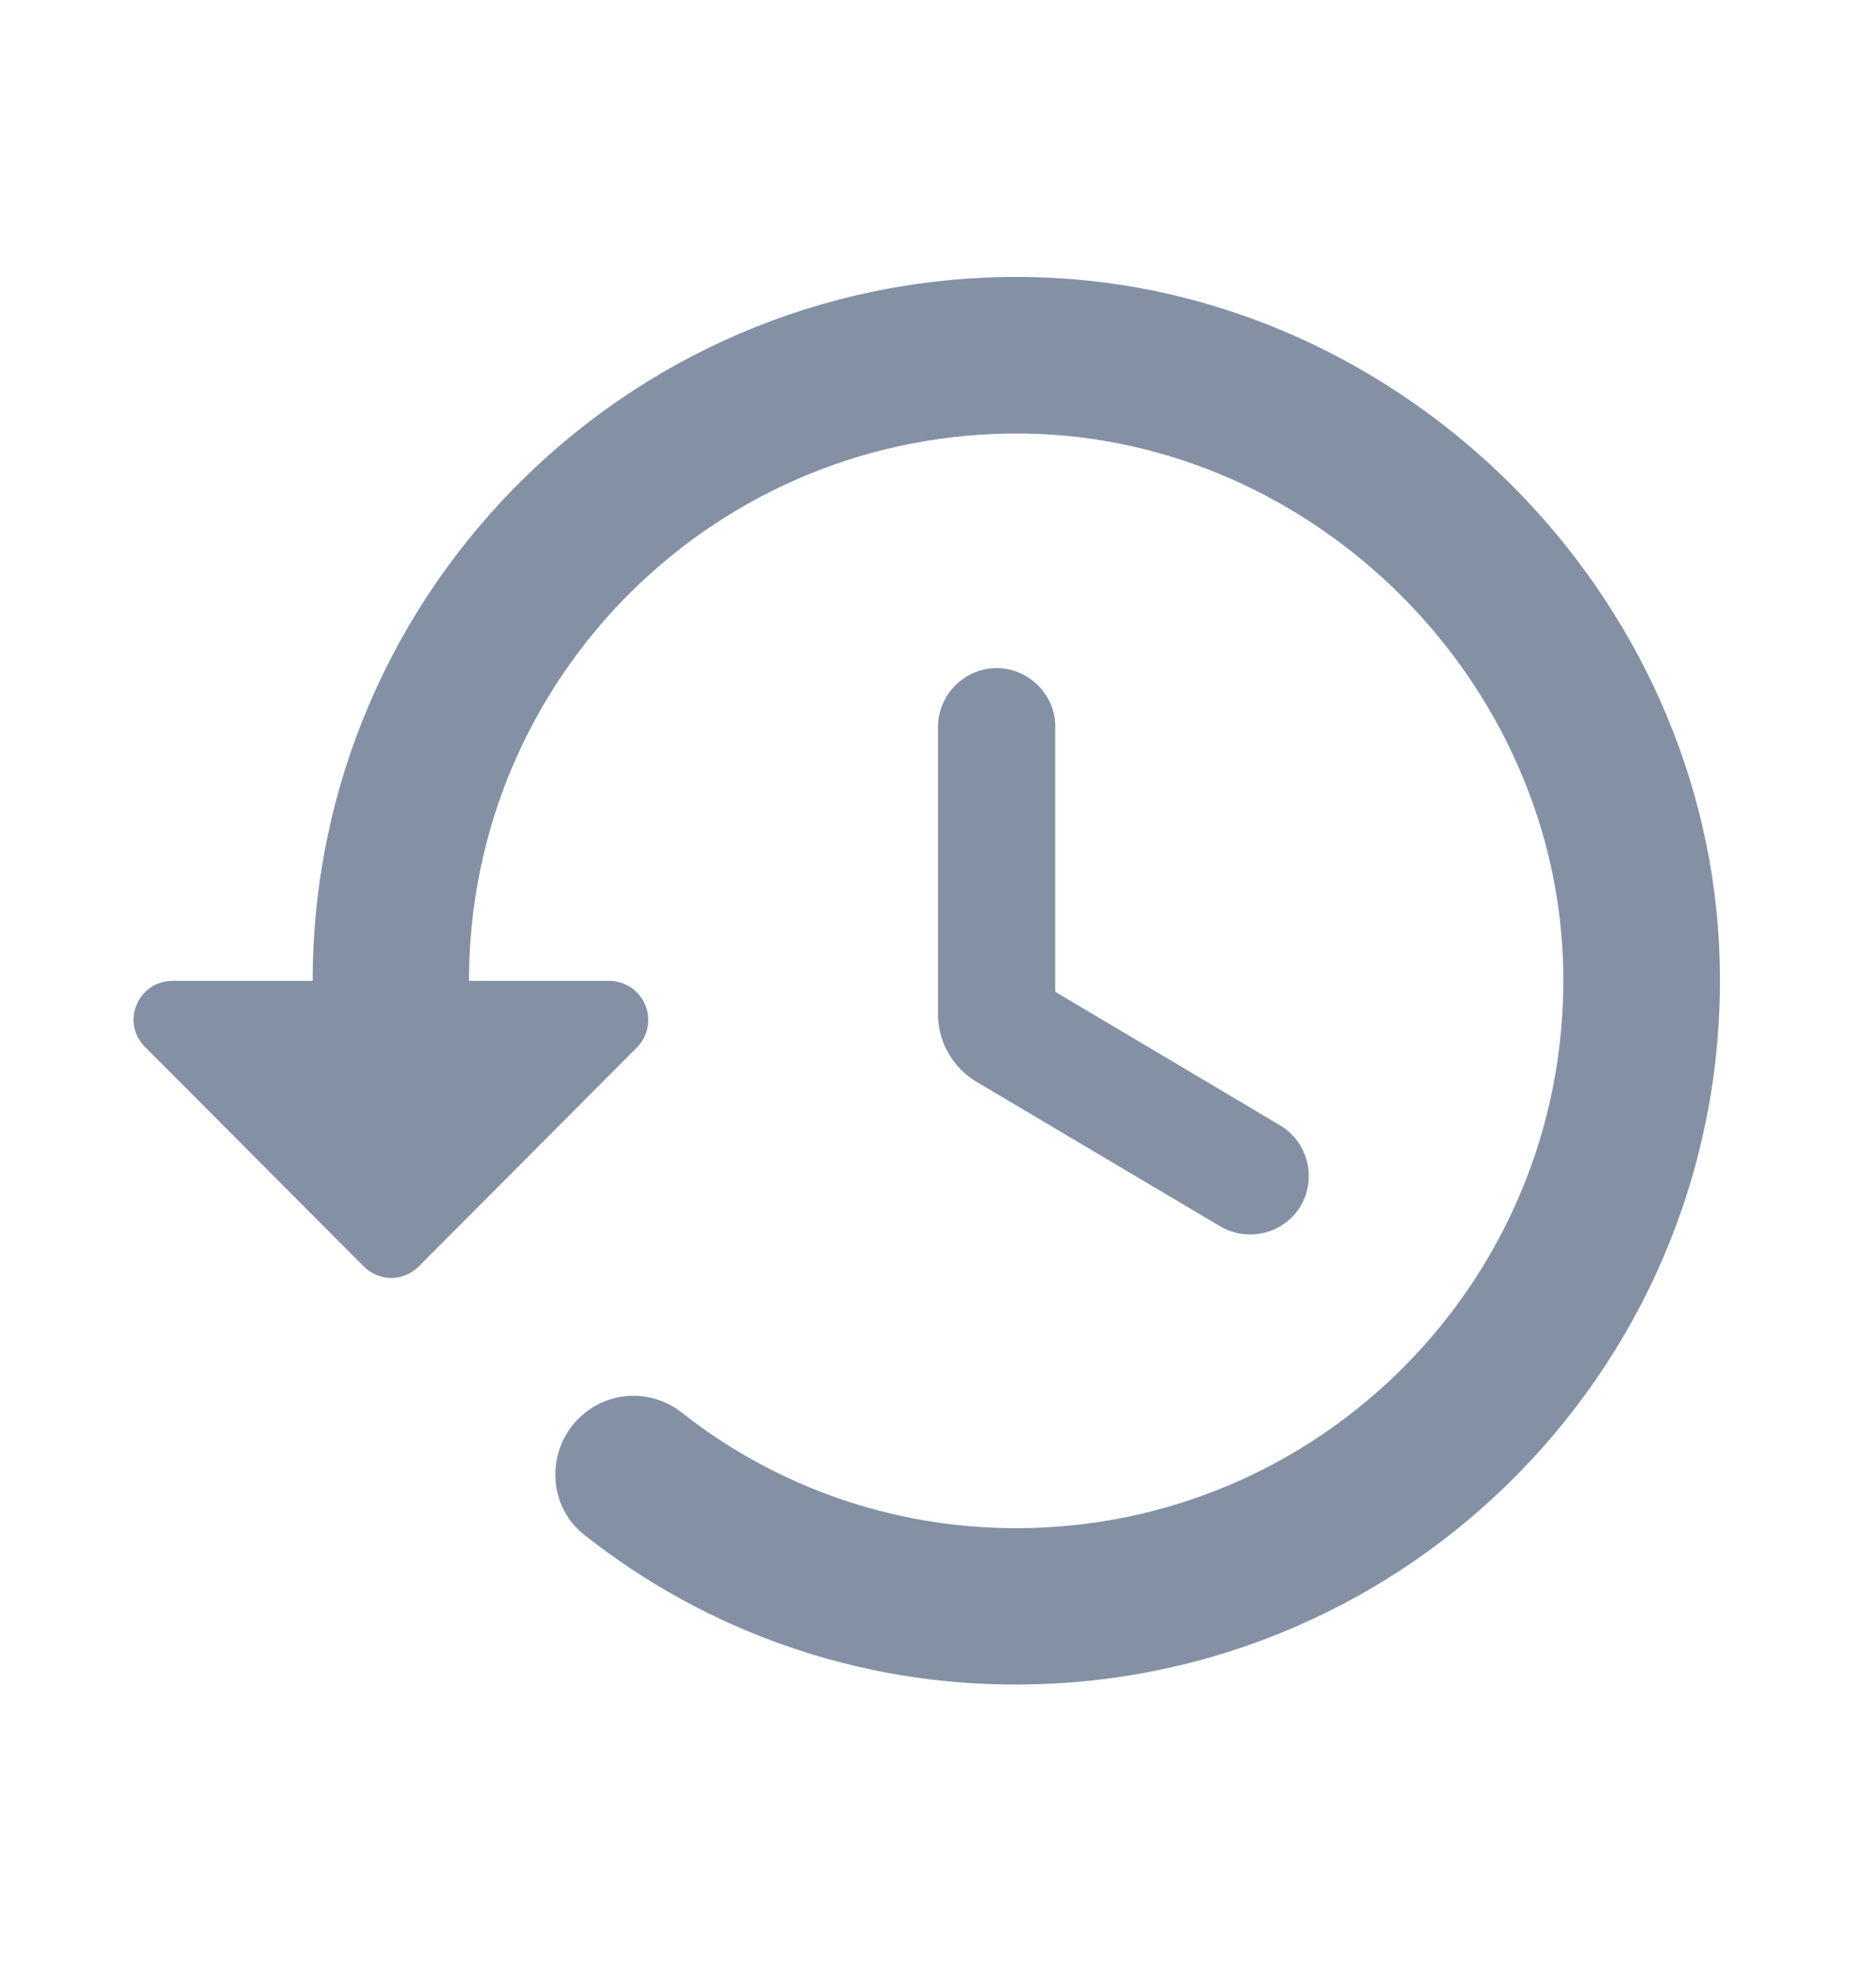 <svg width="22" height="23" viewBox="0 0 22 23" fill="none" xmlns="http://www.w3.org/2000/svg">
<path d="M12.155 3.25C7.489 3.122 3.667 6.871 3.667 11.5H2.026C1.613 11.5 1.412 11.995 1.705 12.279L4.263 14.846C4.446 15.029 4.73 15.029 4.913 14.846L7.471 12.279C7.534 12.215 7.577 12.133 7.594 12.044C7.611 11.955 7.601 11.863 7.566 11.78C7.53 11.696 7.471 11.625 7.396 11.575C7.32 11.526 7.231 11.499 7.141 11.5H5.5C5.5 7.925 8.415 5.038 12.008 5.083C15.418 5.129 18.288 7.998 18.333 11.408C18.379 14.992 15.492 17.917 11.917 17.917C10.441 17.917 9.075 17.413 7.993 16.56C7.818 16.422 7.597 16.353 7.374 16.366C7.151 16.38 6.941 16.475 6.783 16.633C6.398 17.018 6.426 17.669 6.857 17.999C8.297 19.138 10.081 19.755 11.917 19.75C16.546 19.75 20.295 15.928 20.167 11.262C20.047 6.963 16.454 3.369 12.155 3.25ZM11.688 7.833C11.312 7.833 11 8.145 11 8.521V11.894C11 12.215 11.174 12.518 11.449 12.682L14.309 14.378C14.639 14.571 15.061 14.461 15.253 14.14C15.446 13.81 15.336 13.388 15.015 13.196L12.375 11.628V8.512C12.375 8.145 12.063 7.833 11.688 7.833Z" fill="#8491A5"/>
</svg>
